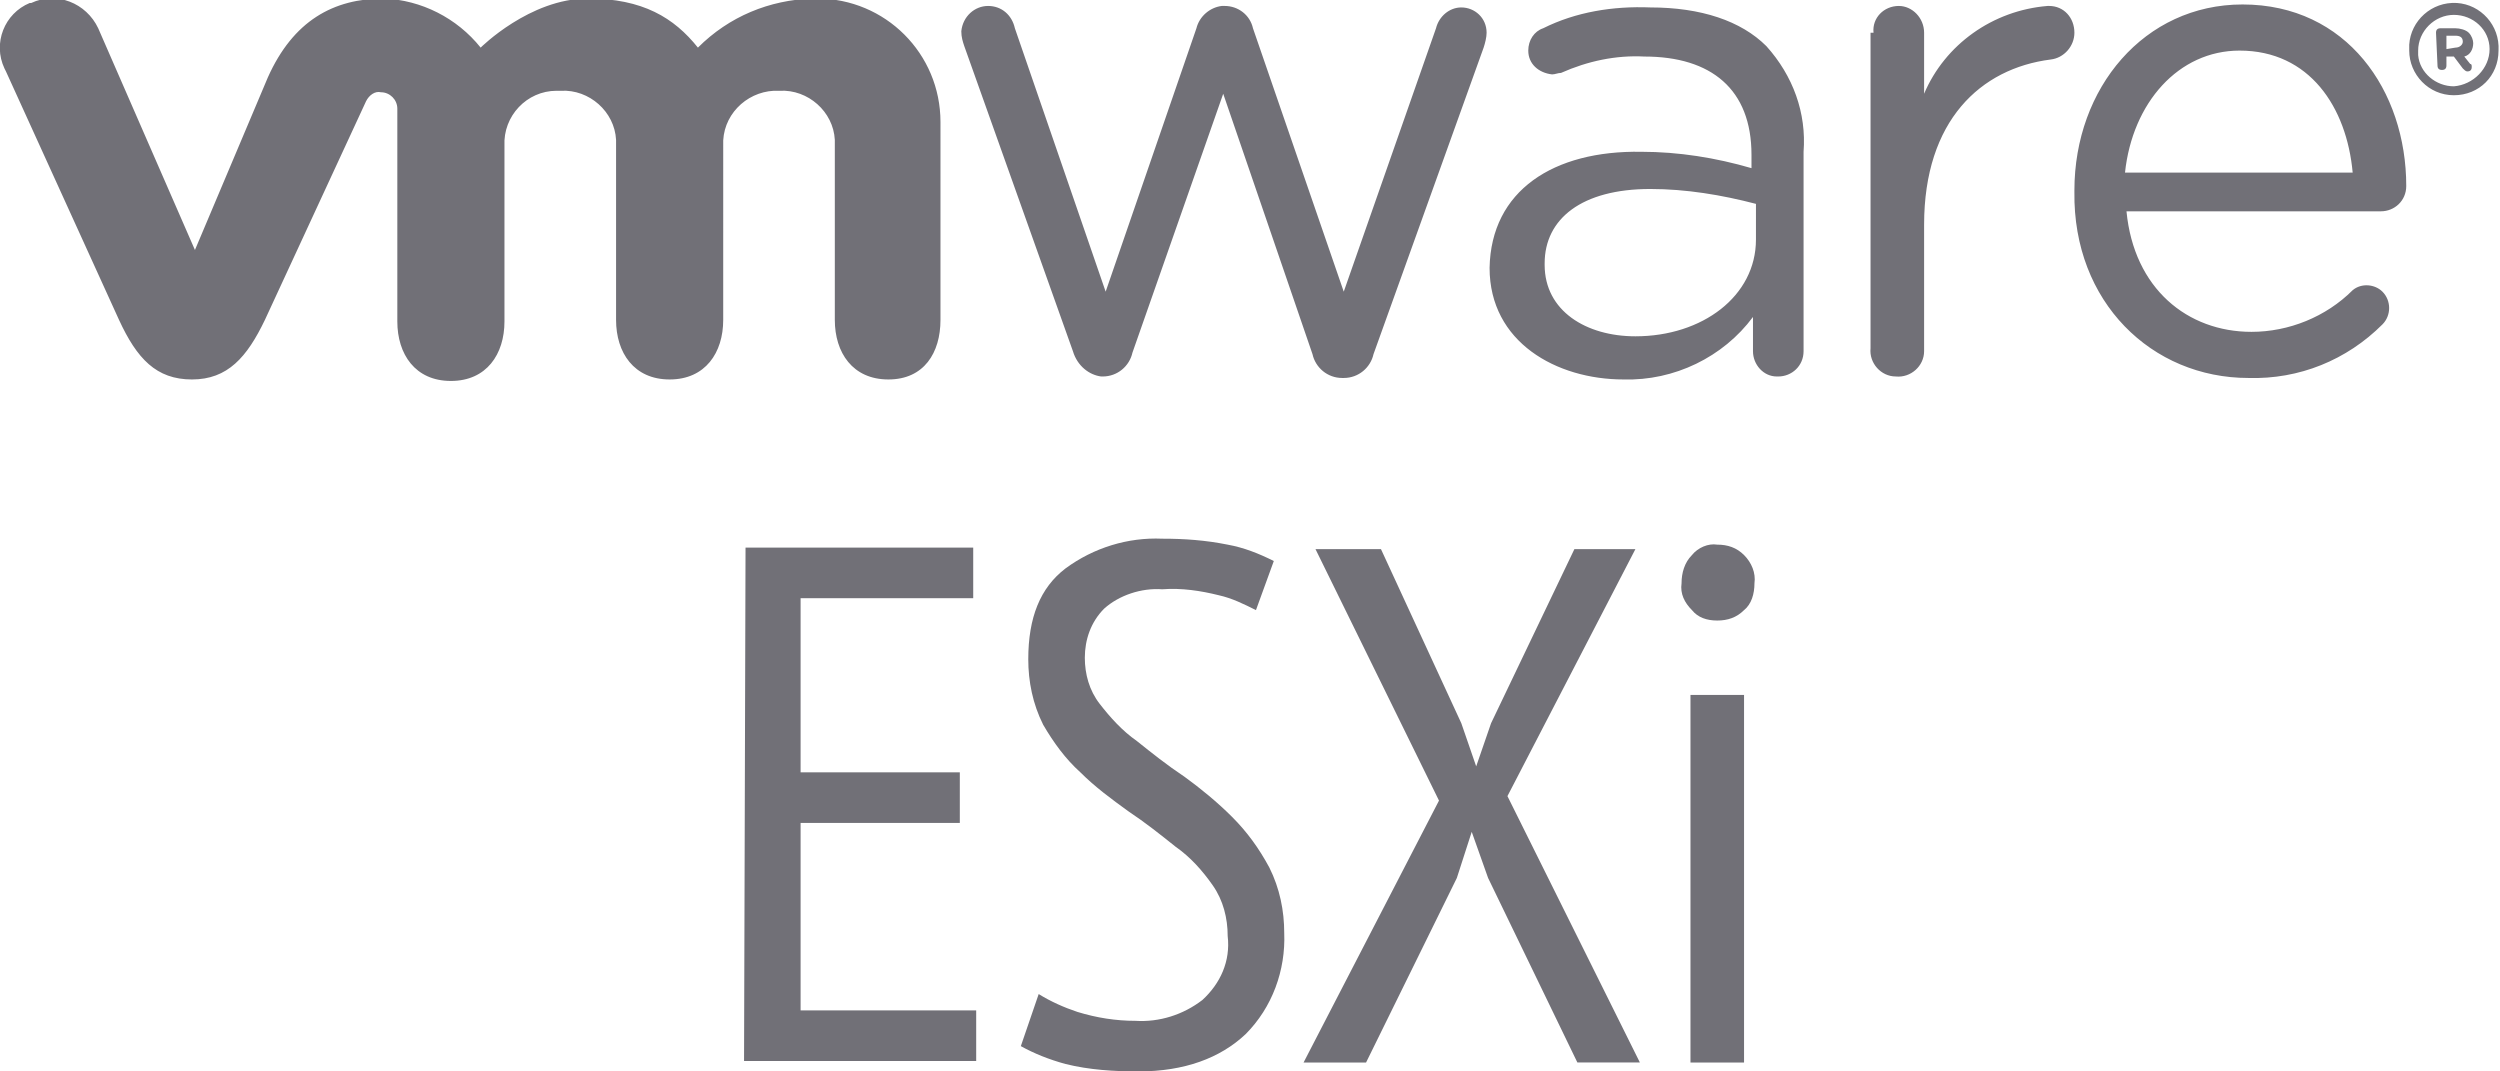 <?xml version="1.0" encoding="utf-8"?>
<!-- Generator: Adobe Illustrator 24.1.0, SVG Export Plug-In . SVG Version: 6.00 Build 0)  -->
<svg version="1.1" id="Layer_1" xmlns="http://www.w3.org/2000/svg" xmlns:xlink="http://www.w3.org/1999/xlink" x="0px" y="0px"
	 viewBox="0 0 168 72" style="enable-background:new 0 0 168 72;" xml:space="preserve">
<style type="text/css">
	.st0{fill:#717077;}
</style>
<g>
	<g id="Layer_2_1_">
		<g id="Layer_1-2">
			<path id="VMWARE_LOGO" class="st0" d="M72.1,23.6L64.8,3.1c-0.1-0.3-0.2-0.6-0.2-1c0.1-1,0.9-1.7,1.8-1.7c0.9,0,1.6,0.6,1.8,1.5
				l6.1,17.7l6.1-17.7c0.2-0.8,0.9-1.4,1.7-1.5h0.2c0.9,0,1.7,0.6,1.9,1.5l6.1,17.7l6.2-17.7c0.2-0.8,0.9-1.4,1.7-1.4
				c0.9,0,1.7,0.7,1.7,1.7l0,0c0,0.3-0.1,0.7-0.2,1l-7.4,20.6c-0.2,0.9-1,1.6-2,1.6h-0.1c-1,0-1.8-0.7-2-1.6l-6-17.5l-6.1,17.4
				c-0.2,0.9-1,1.6-2,1.6H74C73.2,25.2,72.4,24.6,72.1,23.6 M125.7,2.2v21.2c-0.1,1,0.7,1.9,1.7,1.9c1,0.1,1.9-0.7,1.9-1.7l0,0v-8.5
				c0-7,3.8-10.5,8.5-11.1c0.9-0.1,1.6-0.9,1.6-1.8c0-1-0.7-1.8-1.7-1.8h-0.1c-3.7,0.3-6.9,2.6-8.3,5.9V2.2c0-1-0.8-1.8-1.7-1.8l0,0
				c-1,0-1.8,0.8-1.7,1.8 M151.1,25.4c3.4,0.1,6.6-1.2,9-3.6c0.6-0.6,0.6-1.6,0-2.2c-0.5-0.5-1.4-0.6-2-0.1
				c-1.8,1.8-4.3,2.8-6.8,2.8c-4.3,0-7.9-2.9-8.4-8.1H160c0.9,0,1.7-0.7,1.7-1.7c0,0,0,0,0,0l0,0c0-6.4-4-12.2-11-12.2
				c-6.6,0-11.3,5.6-11.3,12.5v0.1C139.3,20.3,144.6,25.4,151.1,25.4 M142.8,11.6c0.5-4.7,3.6-8.2,7.7-8.2c4.7,0,7.2,3.8,7.6,8.2
				H142.8z M100.1,18c0,5,4.5,7.5,9,7.5c3.4,0.1,6.7-1.5,8.7-4.2v2.3c0,0.9,0.7,1.7,1.6,1.7h0.1c0.9,0,1.7-0.7,1.7-1.7V10.2
				c0.2-2.6-0.7-5.1-2.5-7.1c-1.7-1.7-4.4-2.6-7.8-2.6c-2.5-0.1-5,0.3-7.2,1.4c-0.6,0.2-1,0.8-1,1.5c0,0.9,0.7,1.5,1.6,1.6
				c0.2,0,0.4-0.1,0.6-0.1c1.8-0.8,3.7-1.2,5.6-1.1c4.5,0,7.2,2.2,7.2,6.6v0.9c-2.4-0.7-4.9-1.1-7.4-1.1
				C104.4,10.1,100.2,12.8,100.1,18L100.1,18 M118,16.1c0,3.8-3.6,6.5-8.1,6.5c-3.3,0-6.1-1.7-6.1-4.8v-0.1c0-3,2.5-5,7.1-5
				c2.4,0,4.8,0.4,7.1,1L118,16.1 M6.6,1.9C5.8,0.2,3.8-0.6,2.1,0.2H2C0.3,0.9-0.5,2.9,0.3,4.6l0.1,0.2L8,21.5c1.2,2.6,2.5,4,4.9,4
				s3.7-1.5,4.9-4l6.8-14.7c0.2-0.4,0.6-0.7,1-0.6c0.6,0,1.1,0.5,1.1,1.1l0,0v14.3c0,2.2,1.2,4,3.6,4s3.6-1.8,3.6-4V9.8
				c-0.1-2,1.5-3.7,3.5-3.7c0,0,0,0,0,0h0.3c1.9-0.1,3.6,1.4,3.7,3.3l0,0c0,0.1,0,0.3,0,0.4v11.7c0,2.2,1.2,4,3.6,4s3.6-1.8,3.6-4
				V9.8c-0.1-2,1.5-3.6,3.4-3.7l0,0h0.4c1.9-0.1,3.6,1.4,3.7,3.3l0,0c0,0.1,0,0.3,0,0.4v11.7c0,2.2,1.2,4,3.6,4s3.5-1.8,3.5-4V8.2
				c0-4.6-3.7-8.3-8.3-8.3l0,0h-0.3c-2.9,0.1-5.6,1.2-7.7,3.3c-1.6-2-3.7-3.3-7.4-3.3c-3.9,0-7.2,3.3-7.2,3.3c-1.6-2-4-3.2-6.5-3.3
				c-3.4,0-6.1,1.5-7.8,5.3l-4.9,11.6L6.6,1.9 M161.9,3.4c0,1.6,1.3,3,3,3l0,0c1.7,0,3-1.3,3-3l0,0l0,0c0.1-1.7-1.2-3.1-2.8-3.2
				c-1.7-0.1-3.1,1.2-3.2,2.8l0,0C161.9,3.1,161.9,3.2,161.9,3.4L161.9,3.4 M167.3,3.3c0,1.3-1.1,2.4-2.4,2.5
				c-1.2,0-2.3-0.9-2.4-2.1c0-0.1,0-0.2,0-0.3l0,0c0-1.3,1.1-2.4,2.4-2.4C166.2,1,167.3,2,167.3,3.3L167.3,3.3L167.3,3.3L167.3,3.3
				 M163.8,4.4c0,0.2,0.1,0.3,0.3,0.3l0,0c0.2,0,0.3-0.1,0.3-0.3l0,0V3.8h0.5l0.6,0.8c0.1,0.1,0.2,0.2,0.3,0.2
				c0.2,0,0.3-0.1,0.3-0.3c0-0.1,0-0.2-0.1-0.2l-0.4-0.5c0.4-0.1,0.6-0.5,0.6-0.9l0,0c0-0.2-0.1-0.5-0.3-0.7
				c-0.2-0.2-0.6-0.3-0.9-0.3h-1c-0.2,0-0.3,0.1-0.3,0.3l0,0L163.8,4.4z M164.4,3.3V2.4h0.6c0.3,0,0.5,0.1,0.5,0.4l0,0
				c0,0.2-0.2,0.4-0.5,0.4L164.4,3.3z"/>
		</g>
	</g>
	<path class="st0" d="M50.1,36.8h15.3v3.4H53.8v11.7h10.7v3.4H53.8v12.6h11.8v3.4H50L50.1,36.8L50.1,36.8z"/>
	<path class="st0" d="M69.8,66.8c0.8,0.5,1.7,0.9,2.6,1.2c1.3,0.4,2.6,0.6,3.9,0.6c1.6,0.1,3.2-0.4,4.5-1.4c1.2-1.1,1.9-2.6,1.7-4.3
		c0-1.2-0.3-2.4-1-3.4c-0.7-1-1.5-1.9-2.5-2.6c-1-0.8-2-1.6-3.2-2.4c-1.1-0.8-2.2-1.6-3.2-2.6c-1-0.9-1.8-2-2.5-3.2
		c-0.7-1.4-1-2.9-1-4.4c0-2.8,0.8-4.8,2.5-6.1c1.9-1.4,4.2-2.1,6.5-2c1.5,0,2.9,0.1,4.4,0.4c1.1,0.2,2.1,0.6,3.1,1.1L84.4,41
		c-0.8-0.4-1.6-0.8-2.5-1c-1.2-0.3-2.5-0.5-3.8-0.4c-1.4-0.1-2.9,0.4-3.9,1.3c-0.9,0.9-1.3,2.1-1.3,3.3c0,1.1,0.3,2.2,1,3.1
		c0.7,0.9,1.5,1.8,2.5,2.5c1,0.8,2,1.6,3.2,2.4c1.1,0.8,2.2,1.7,3.2,2.7c1,1,1.8,2.1,2.5,3.4c0.7,1.4,1,2.9,1,4.4
		c0.1,2.5-0.8,5-2.6,6.8c-1.7,1.6-4.1,2.5-7.2,2.5c-1.6,0-3.3-0.1-4.9-0.5c-1.1-0.3-2.1-0.7-3-1.2L69.8,66.8z"/>
	<path class="st0" d="M96.7,53.8l-8.3-16.9h4.4l5.4,11.7l1,2.9l1-2.9l5.6-11.7h4.1l-8.6,16.6l8.9,17.9H106L100,59l-1.1-3.1l-1,3.1
		l-6.1,12.4h-4.2L96.7,53.8z"/>
	<path class="st0" d="M113,39.2c0-0.7,0.2-1.4,0.7-1.9c0.4-0.5,1.1-0.8,1.7-0.7c0.7,0,1.3,0.2,1.8,0.7c0.5,0.5,0.8,1.2,0.7,1.9
		c0,0.7-0.2,1.4-0.7,1.8c-0.5,0.5-1.1,0.7-1.8,0.7c-0.7,0-1.3-0.2-1.7-0.7C113.2,40.5,112.9,39.9,113,39.2z M113.6,46.7h3.6v24.7
		h-3.6V46.7z"/>
</g>
</svg>

